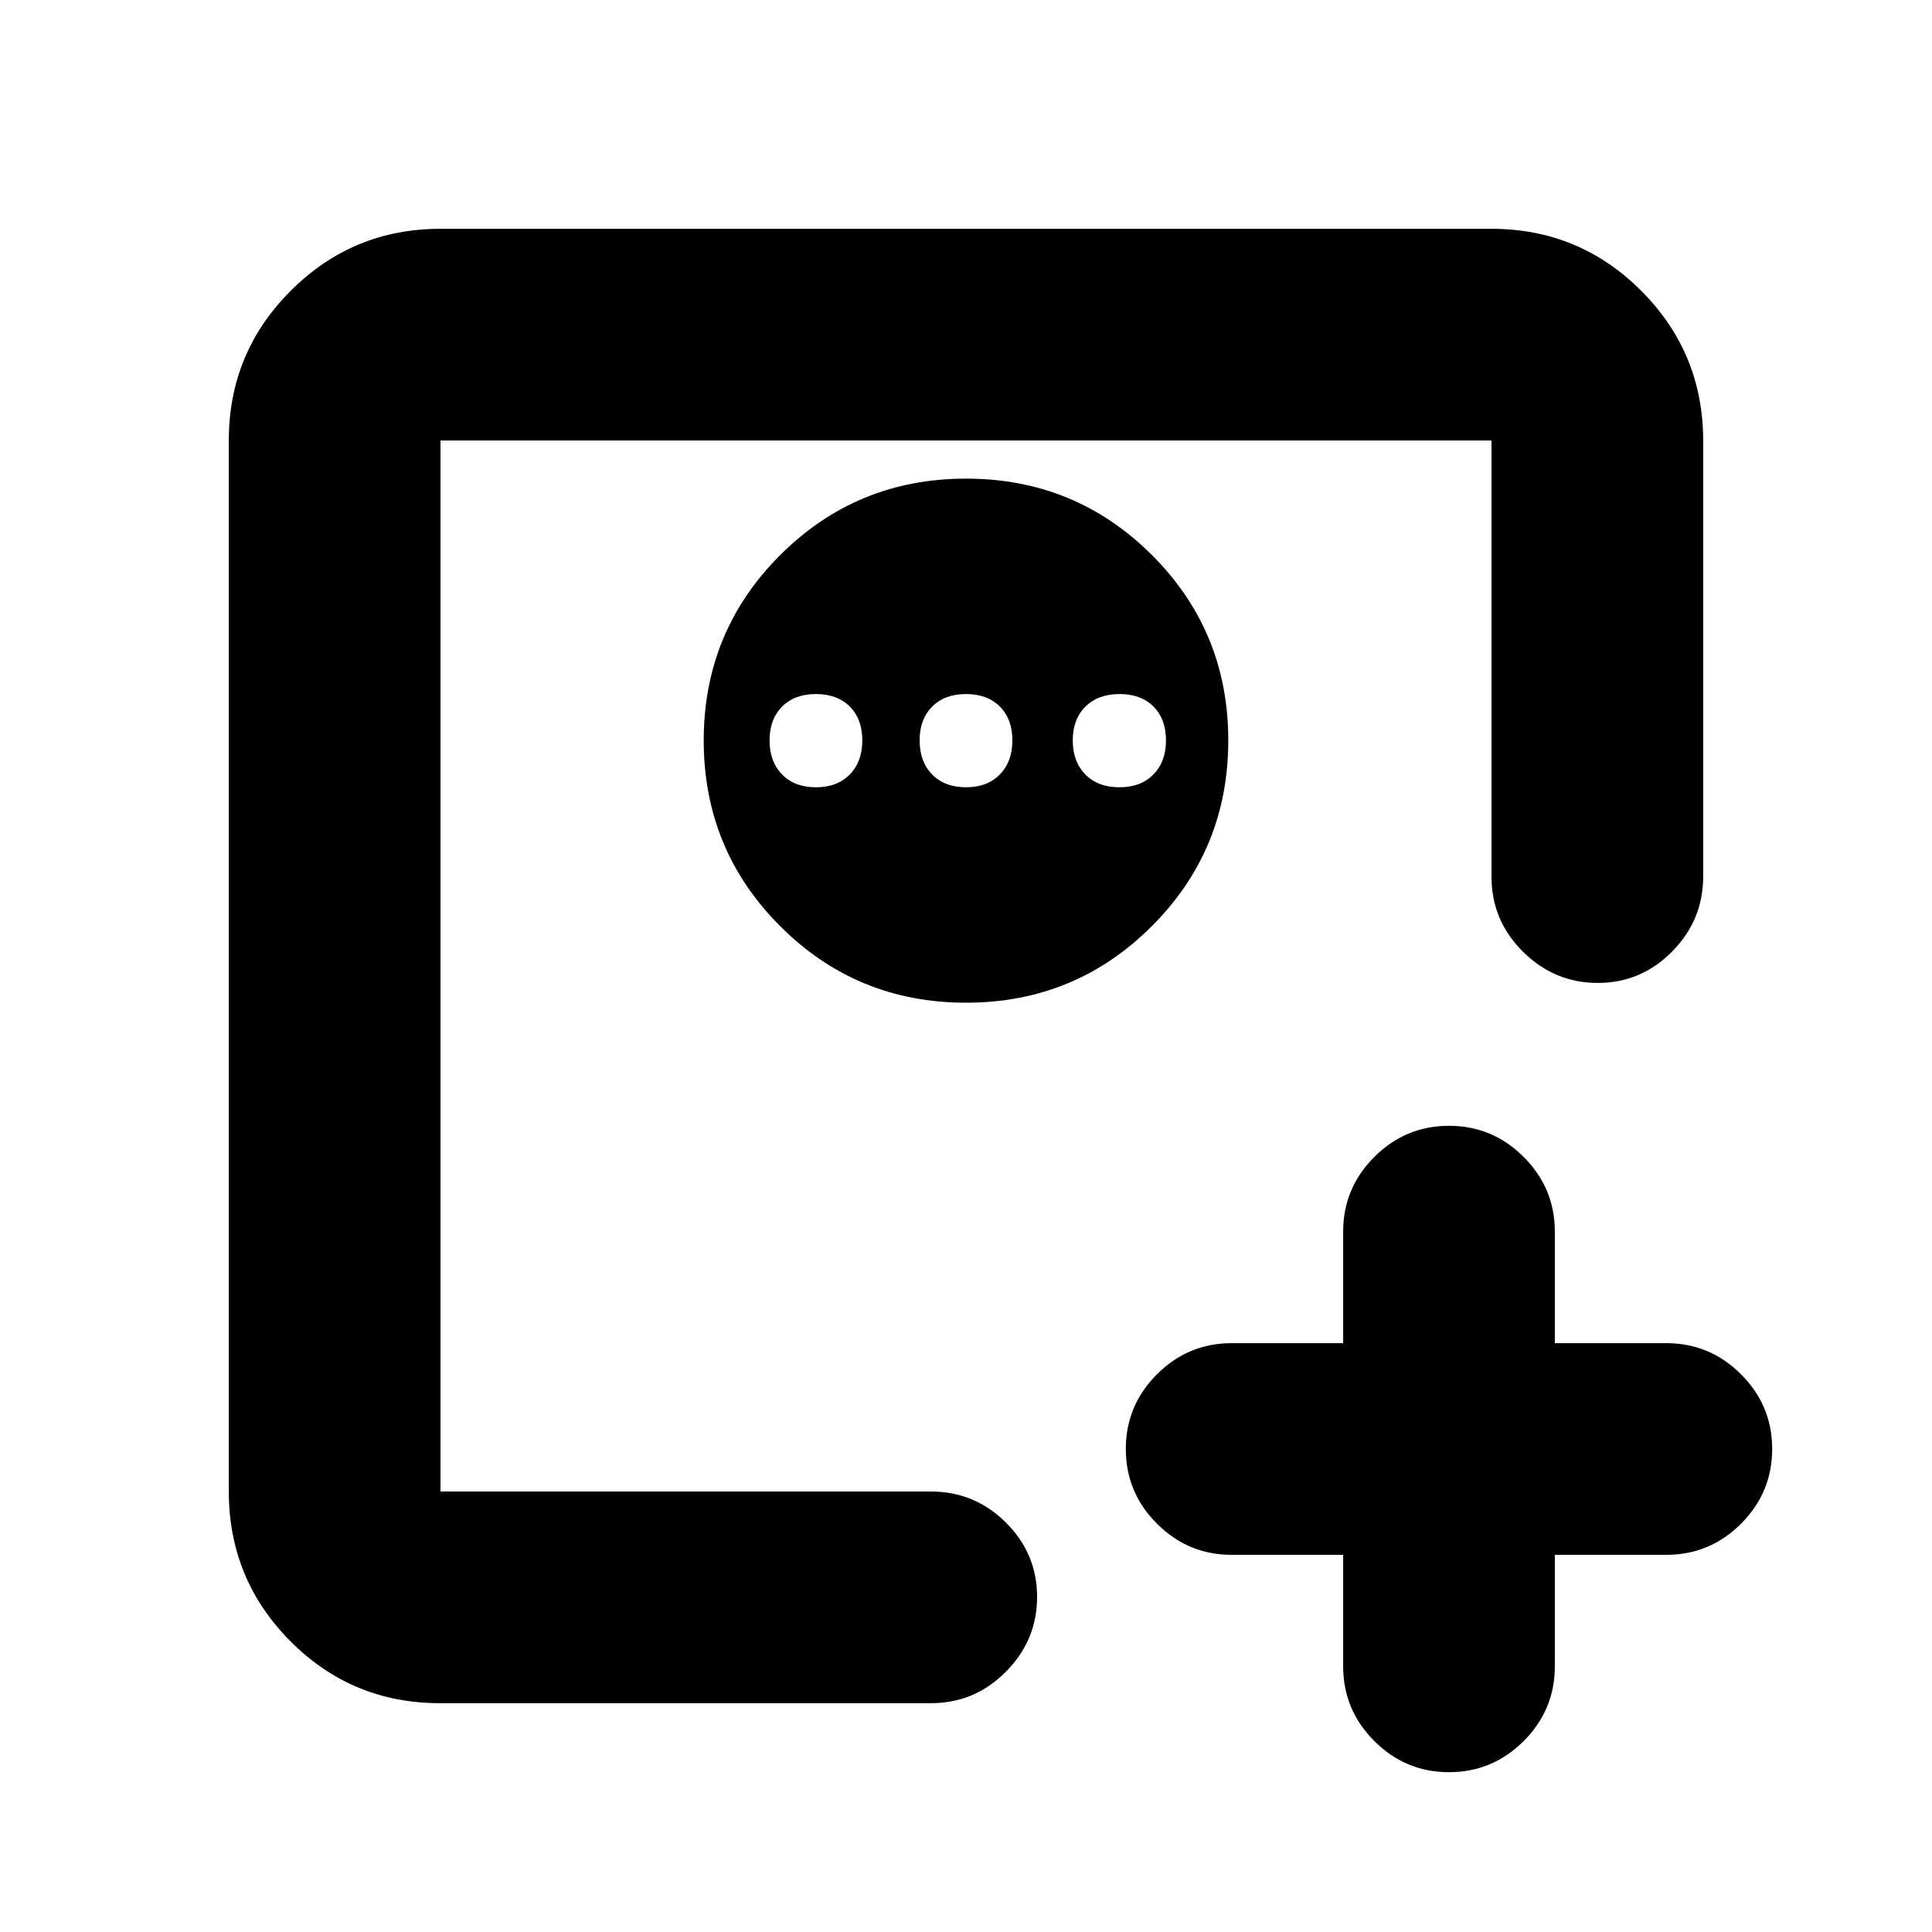 <svg xmlns="http://www.w3.org/2000/svg" height="20" viewBox="0 96 960 960" width="20"><path d="M667.413 868.587H612q-21.639 0-37.113-15.474T559.413 816q0-21.639 15.474-37.113T612 763.413h55.413V708q0-21.639 15.474-37.113T720 655.413q21.639 0 37.113 15.474T772.587 708v55.413H828q21.639 0 37.113 15.474T880.587 816q0 21.639-15.474 37.113T828 868.587h-55.413V924q0 21.639-15.474 37.113T720 976.587q-21.639 0-37.113-15.474T667.413 924v-55.413ZM218.87 837.13V314.87v522.26Zm261.144-503.304q-54.297 0-92.318 37.959-38.022 37.958-38.022 92.184 0 54.227 38.008 92.248 38.007 38.022 92.304 38.022 54.297 0 92.318-38.008 38.022-38.007 38.022-92.304 0-54.297-38.008-92.199-38.007-37.902-92.304-37.902ZM405.435 440.87q10.617 0 16.83 6.213 6.213 6.213 6.213 16.83 0 10.522-6.213 16.902-6.213 6.381-16.83 6.381-10.618 0-16.831-6.381-6.213-6.38-6.213-16.902 0-10.522 6.213-16.783 6.213-6.26 16.831-6.26Zm74.565 0q10.617 0 16.83 6.213 6.213 6.213 6.213 16.83 0 10.522-6.213 16.902-6.213 6.381-16.83 6.381-10.617 0-16.83-6.381-6.213-6.38-6.213-16.902 0-10.522 6.213-16.783 6.213-6.26 16.83-6.26Zm76.326 0q10.617 0 16.83 6.213 6.214 6.213 6.214 16.83 0 10.522-6.244 16.902-6.244 6.381-16.902 6.381-10.659 0-16.92-6.381-6.261-6.38-6.261-16.902 0-10.522 6.285-16.783 6.285-6.26 16.998-6.26ZM218.685 942.304q-43.745 0-74.367-30.772-30.622-30.772-30.622-74.402V314.87q0-43.63 30.772-74.402t74.402-30.772h522.26q43.63 0 74.402 30.816t30.772 74.506v216.476q0 21.671-15.413 37.295-15.413 15.624-36.963 15.624t-37.174-15.51q-15.624-15.51-15.624-37.202V314.87H218.87v522.26h243.751q21.69 0 37.197 15.414 15.508 15.413 15.508 36.963t-15.514 37.174q-15.514 15.623-37.212 15.623H218.685Z"/></svg>